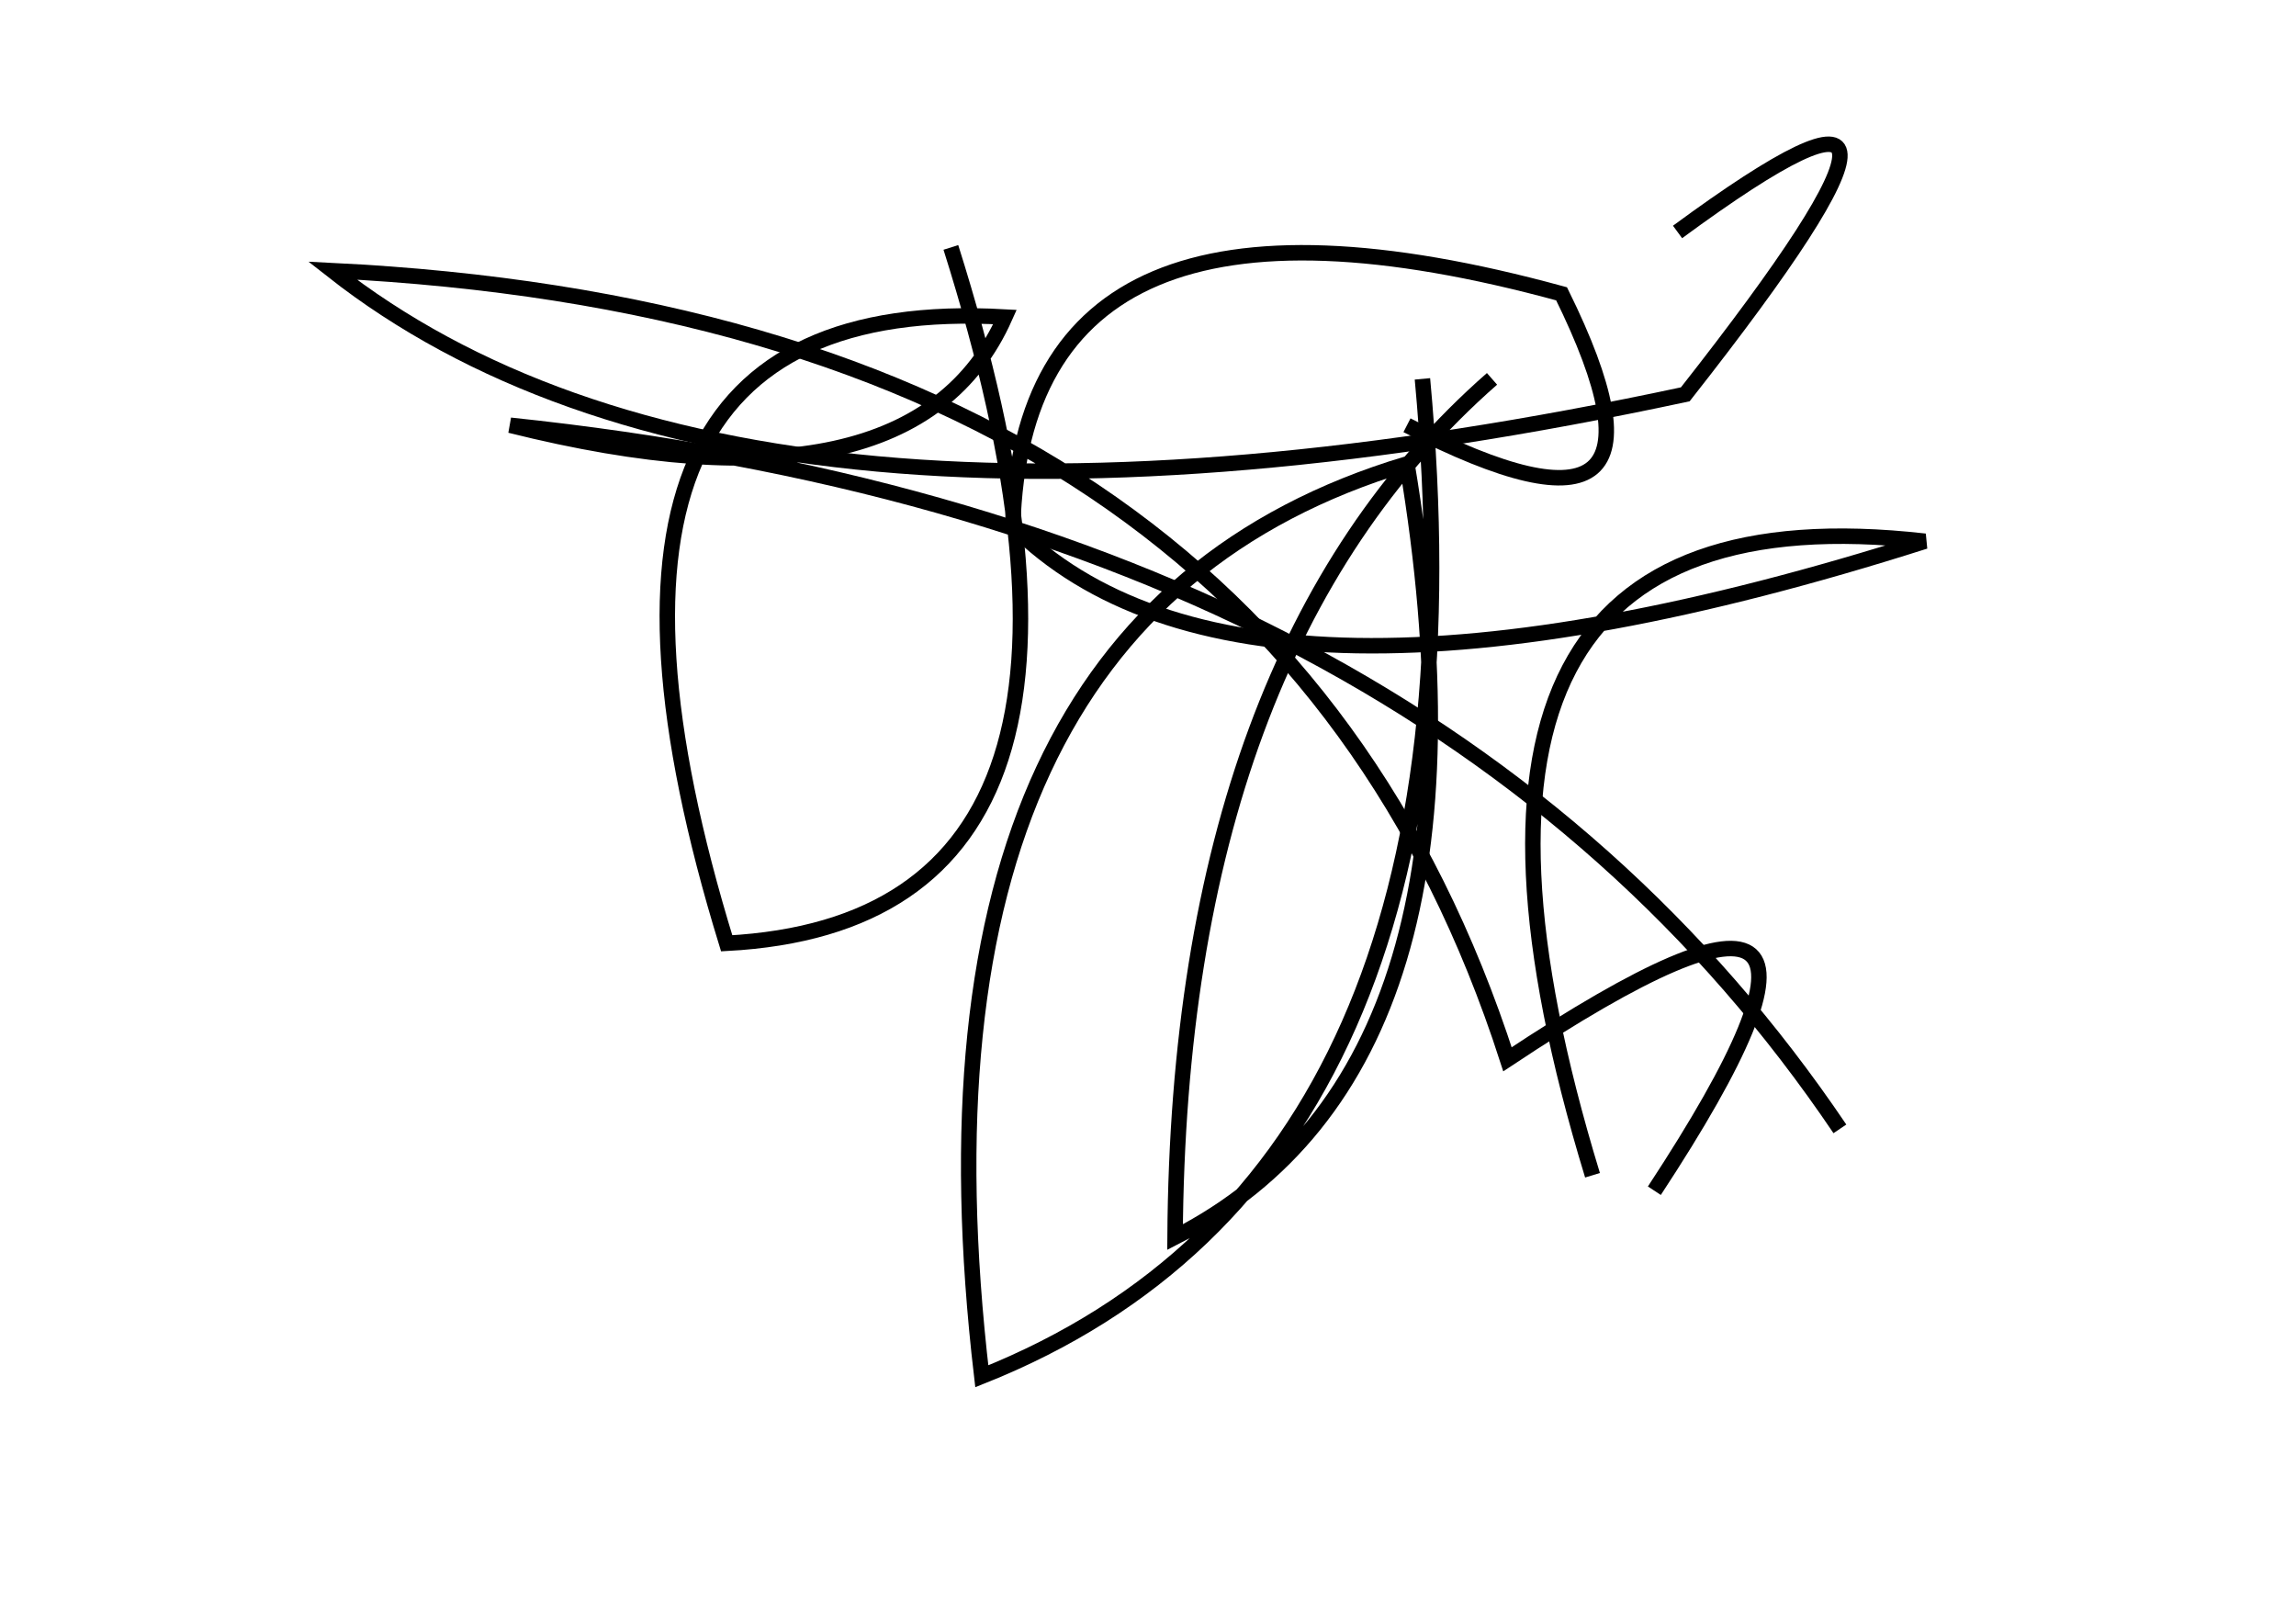 <?xml version="1.0" encoding="utf-8" ?>
<svg baseProfile="full" height="210mm" version="1.1" viewBox="0 0 297 210" width="297mm" xmlns="http://www.w3.org/2000/svg" xmlns:ev="http://www.w3.org/2001/xml-events" xmlns:xlink="http://www.w3.org/1999/xlink"><defs /><g transform="translate(43,30)"><path d="M 171,124 Q 205.5,71.5 152,107 Q 121.0,11.0 0,5 Q 53.5,47.0 175,21 Q 215.5,-30.5 174,0" fill="none" stroke="black" stroke-width="2" /><path d="M 139,25 Q 177.0,44.5 159,8 Q 89.5,-11.0 88,38 Q 118.0,68.0 206,40 Q 135.5,32.0 163,122" fill="none" stroke="black" stroke-width="2" /><path d="M 195,116 Q 142.0,37.5 23,25 Q 75.0,38.0 87,11 Q 25.0,7.5 51,92 Q 107.5,89.0 80,2" fill="none" stroke="black" stroke-width="2" /><path d="M 150,19 Q 109.5,54.5 109,130 Q 152.0,108.0 139,30 Q 72.5,50.0 84,148 Q 150.5,121.5 141,19" fill="none" stroke="black" stroke-width="2" /></g></svg>